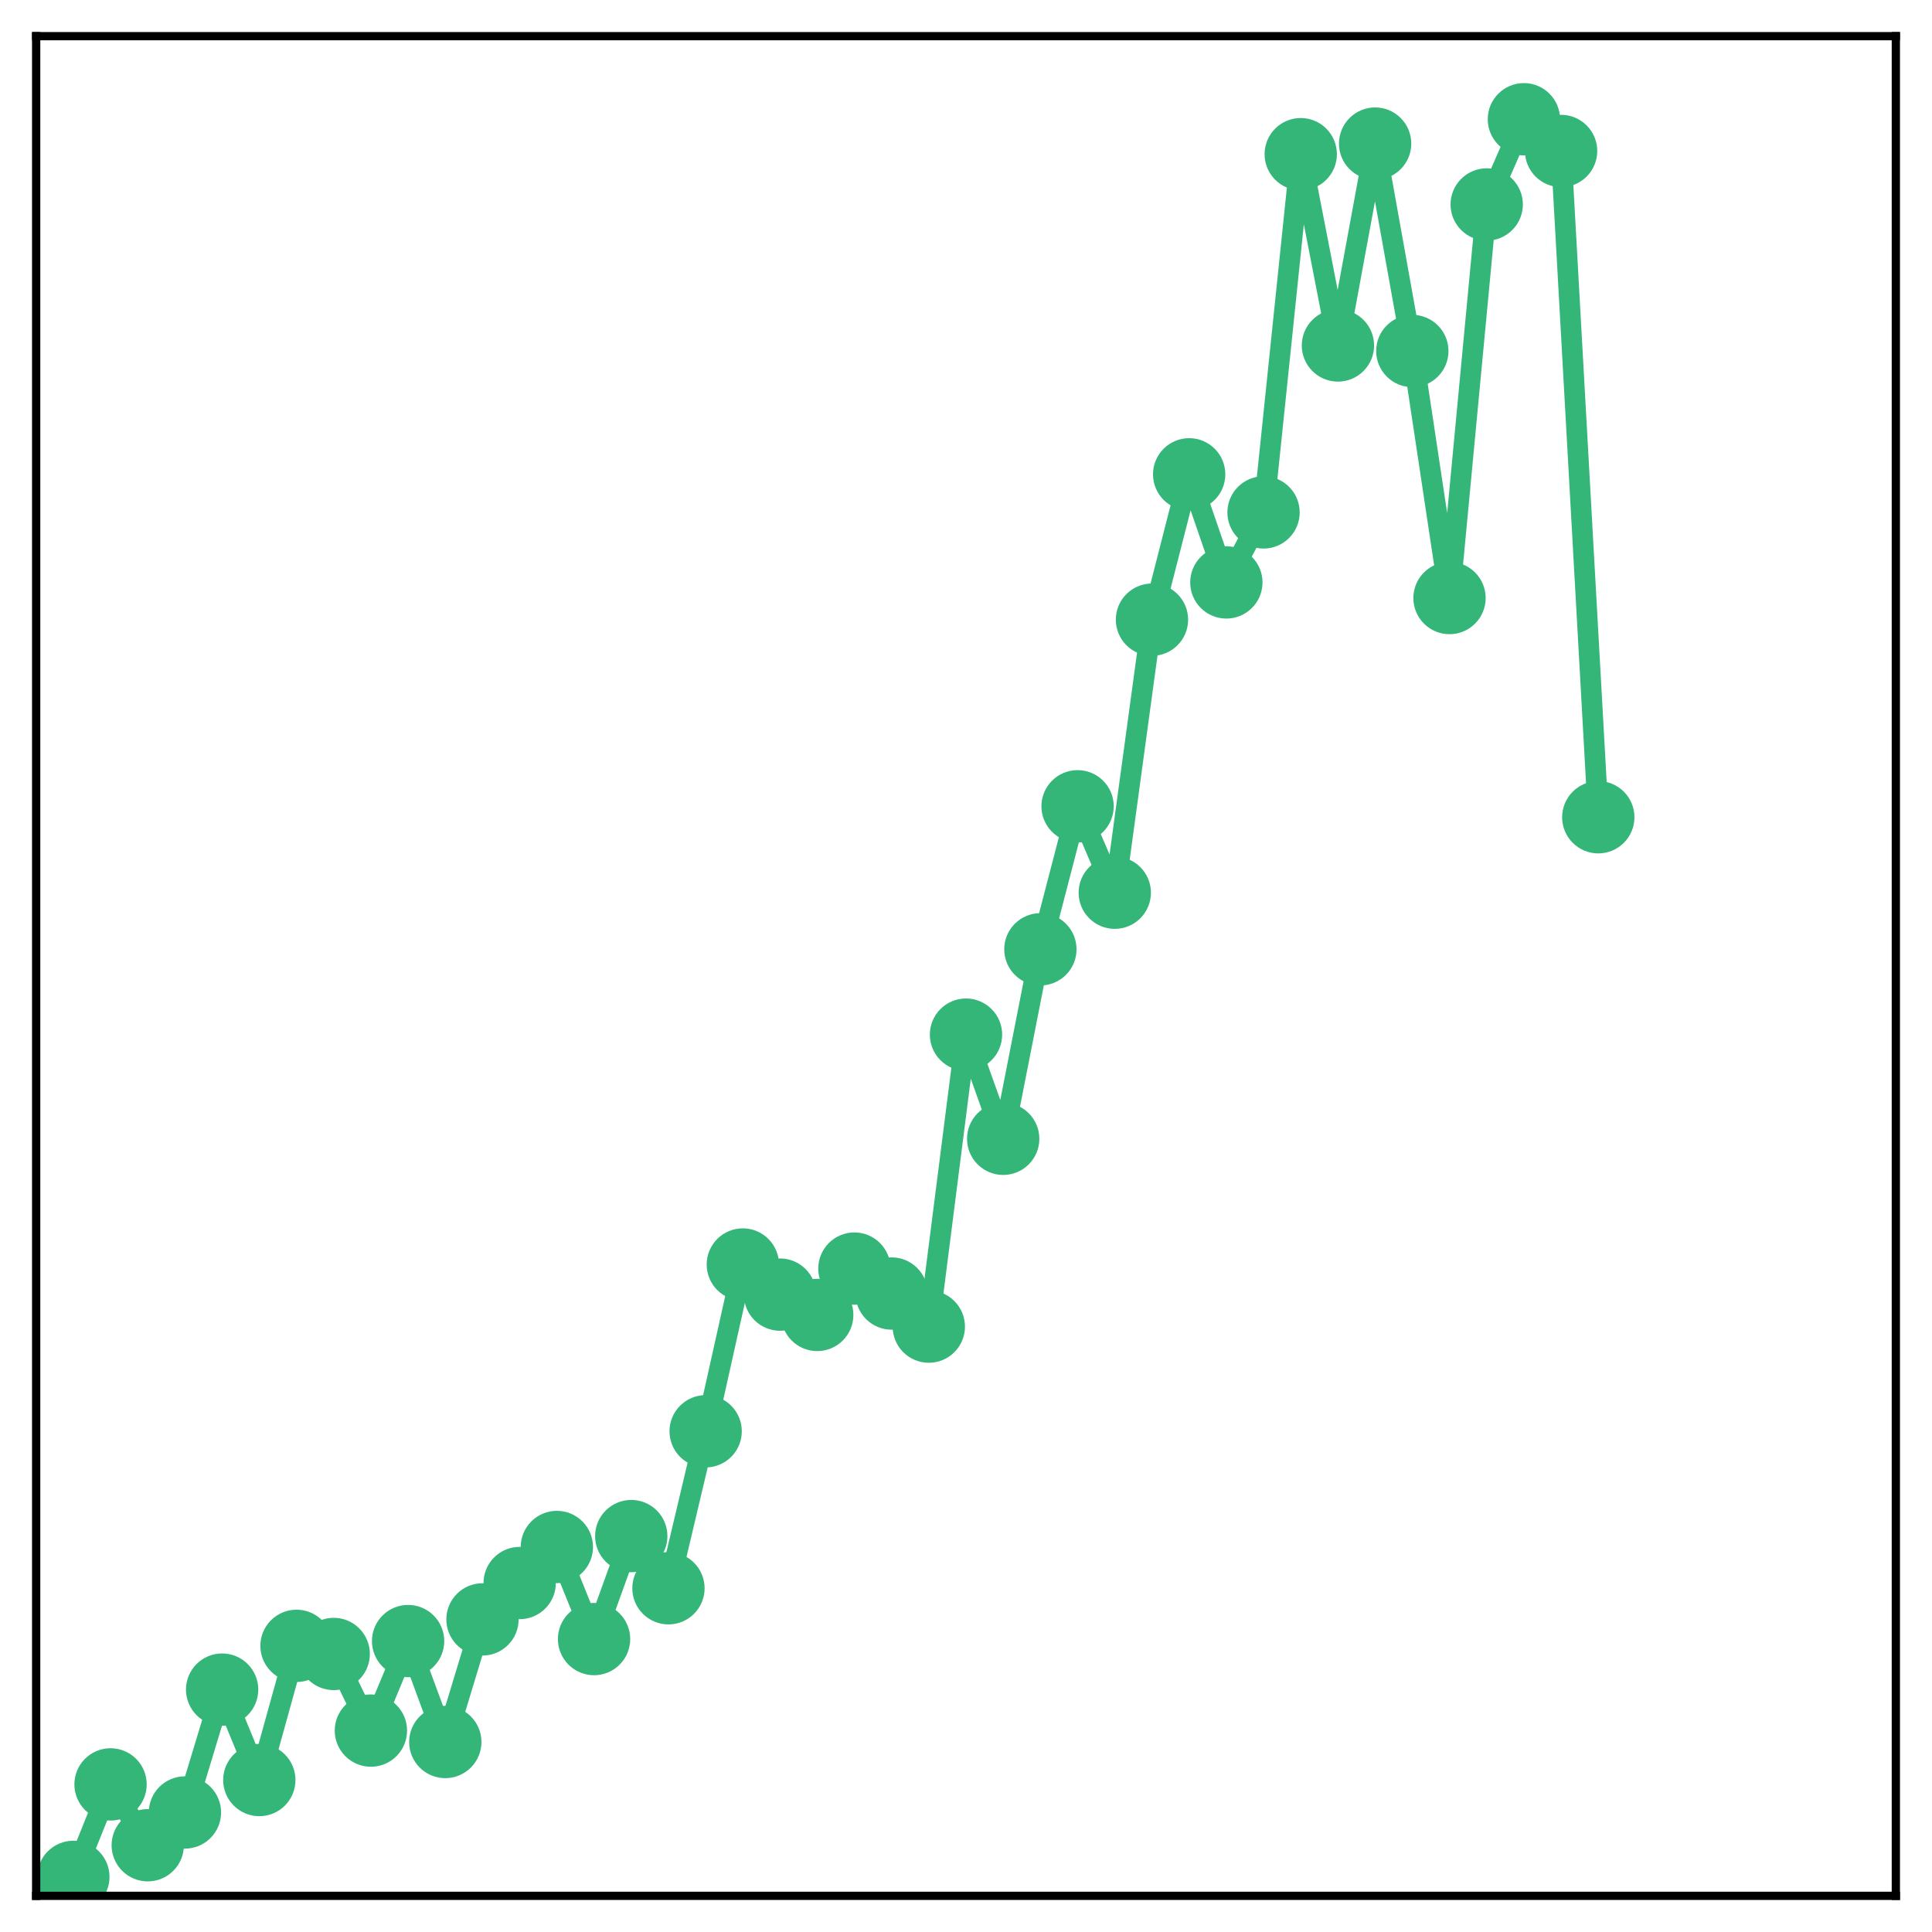 <?xml version="1.0" encoding="utf-8" standalone="no"?>
<!DOCTYPE svg PUBLIC "-//W3C//DTD SVG 1.1//EN"
  "http://www.w3.org/Graphics/SVG/1.1/DTD/svg11.dtd">
<!-- Created with matplotlib (http://matplotlib.org/) -->
<svg height="187pt" version="1.1" viewBox="0 0 187 187" width="187pt" xmlns="http://www.w3.org/2000/svg" xmlns:xlink="http://www.w3.org/1999/xlink">
 <defs>
  <style type="text/css">
*{stroke-linecap:butt;stroke-linejoin:round;}
  </style>
 </defs>
 <g id="figure_1">
  <g id="patch_1">
   <path d="M 0 187 
L 187 187 
L 187 -0 
L 0 -0 
z
" style="fill:#ffffff;"/>
  </g>
  <g id="axes_1">
   <g id="patch_2">
    <path d="M 3.5 183.5 
L 183.5 183.5 
L 183.5 3.5 
L 3.5 3.5 
z
" style="fill:#ffffff;"/>
   </g>
   <g id="matplotlib.axis_1"/>
   <g id="matplotlib.axis_2"/>
   <g id="line2d_1">
    <path clip-path="url(#p3d1d5e8da0)" d="M 7.1 181.666 
L 10.7 172.713 
L 14.3 178.603 
L 17.9 175.431 
L 21.5 163.538 
L 25.1 172.291 
L 28.7 159.303 
L 32.3 160.09 
L 35.9 167.506 
L 39.5 158.841 
L 43.1 168.609 
L 46.7 156.744 
L 50.3 153.222 
L 53.9 149.734 
L 57.5 158.647 
L 61.1 148.679 
L 64.7 153.729 
L 68.3 138.535 
L 71.9 122.393 
L 75.5 125.307 
L 79.1 127.275 
L 82.7 122.788 
L 86.3 125.202 
L 89.9 128.405 
L 93.5 100.143 
L 97.1 110.225 
L 100.7 91.884 
L 104.3 78.041 
L 107.9 86.407 
L 111.5 59.979 
L 115.1 45.91 
L 118.7 56.373 
L 122.3 49.597 
L 125.9 14.923 
L 129.5 33.438 
L 133.1 13.898 
L 136.7 33.974 
L 140.3 57.885 
L 143.9 19.79 
L 147.5 11.542 
L 151.1 14.614 
L 154.7 79.102 
" style="fill:none;stroke:#34b679;stroke-linecap:square;stroke-width:2;"/>
    <defs>
     <path d="M 0 3 
C 0.796 3 1.559 2.684 2.121 2.121 
C 2.684 1.559 3 0.796 3 0 
C 3 -0.796 2.684 -1.559 2.121 -2.121 
C 1.559 -2.684 0.796 -3 0 -3 
C -0.796 -3 -1.559 -2.684 -2.121 -2.121 
C -2.684 -1.559 -3 -0.796 -3 0 
C -3 0.796 -2.684 1.559 -2.121 2.121 
C -1.559 2.684 -0.796 3 0 3 
z
" id="m3b0ca96ca1" style="stroke:#34b679;"/>
    </defs>
    <g clip-path="url(#p3d1d5e8da0)">
     <use style="fill:#34b679;stroke:#34b679;" x="7.1" xlink:href="#m3b0ca96ca1" y="181.666"/>
     <use style="fill:#34b679;stroke:#34b679;" x="10.7" xlink:href="#m3b0ca96ca1" y="172.713"/>
     <use style="fill:#34b679;stroke:#34b679;" x="14.3" xlink:href="#m3b0ca96ca1" y="178.603"/>
     <use style="fill:#34b679;stroke:#34b679;" x="17.9" xlink:href="#m3b0ca96ca1" y="175.431"/>
     <use style="fill:#34b679;stroke:#34b679;" x="21.5" xlink:href="#m3b0ca96ca1" y="163.538"/>
     <use style="fill:#34b679;stroke:#34b679;" x="25.1" xlink:href="#m3b0ca96ca1" y="172.291"/>
     <use style="fill:#34b679;stroke:#34b679;" x="28.7" xlink:href="#m3b0ca96ca1" y="159.303"/>
     <use style="fill:#34b679;stroke:#34b679;" x="32.3" xlink:href="#m3b0ca96ca1" y="160.09"/>
     <use style="fill:#34b679;stroke:#34b679;" x="35.9" xlink:href="#m3b0ca96ca1" y="167.506"/>
     <use style="fill:#34b679;stroke:#34b679;" x="39.5" xlink:href="#m3b0ca96ca1" y="158.841"/>
     <use style="fill:#34b679;stroke:#34b679;" x="43.1" xlink:href="#m3b0ca96ca1" y="168.609"/>
     <use style="fill:#34b679;stroke:#34b679;" x="46.7" xlink:href="#m3b0ca96ca1" y="156.744"/>
     <use style="fill:#34b679;stroke:#34b679;" x="50.3" xlink:href="#m3b0ca96ca1" y="153.222"/>
     <use style="fill:#34b679;stroke:#34b679;" x="53.9" xlink:href="#m3b0ca96ca1" y="149.734"/>
     <use style="fill:#34b679;stroke:#34b679;" x="57.5" xlink:href="#m3b0ca96ca1" y="158.647"/>
     <use style="fill:#34b679;stroke:#34b679;" x="61.1" xlink:href="#m3b0ca96ca1" y="148.679"/>
     <use style="fill:#34b679;stroke:#34b679;" x="64.7" xlink:href="#m3b0ca96ca1" y="153.729"/>
     <use style="fill:#34b679;stroke:#34b679;" x="68.3" xlink:href="#m3b0ca96ca1" y="138.535"/>
     <use style="fill:#34b679;stroke:#34b679;" x="71.9" xlink:href="#m3b0ca96ca1" y="122.393"/>
     <use style="fill:#34b679;stroke:#34b679;" x="75.5" xlink:href="#m3b0ca96ca1" y="125.307"/>
     <use style="fill:#34b679;stroke:#34b679;" x="79.1" xlink:href="#m3b0ca96ca1" y="127.275"/>
     <use style="fill:#34b679;stroke:#34b679;" x="82.7" xlink:href="#m3b0ca96ca1" y="122.788"/>
     <use style="fill:#34b679;stroke:#34b679;" x="86.3" xlink:href="#m3b0ca96ca1" y="125.202"/>
     <use style="fill:#34b679;stroke:#34b679;" x="89.9" xlink:href="#m3b0ca96ca1" y="128.405"/>
     <use style="fill:#34b679;stroke:#34b679;" x="93.5" xlink:href="#m3b0ca96ca1" y="100.143"/>
     <use style="fill:#34b679;stroke:#34b679;" x="97.1" xlink:href="#m3b0ca96ca1" y="110.225"/>
     <use style="fill:#34b679;stroke:#34b679;" x="100.7" xlink:href="#m3b0ca96ca1" y="91.884"/>
     <use style="fill:#34b679;stroke:#34b679;" x="104.3" xlink:href="#m3b0ca96ca1" y="78.041"/>
     <use style="fill:#34b679;stroke:#34b679;" x="107.9" xlink:href="#m3b0ca96ca1" y="86.407"/>
     <use style="fill:#34b679;stroke:#34b679;" x="111.5" xlink:href="#m3b0ca96ca1" y="59.979"/>
     <use style="fill:#34b679;stroke:#34b679;" x="115.1" xlink:href="#m3b0ca96ca1" y="45.91"/>
     <use style="fill:#34b679;stroke:#34b679;" x="118.7" xlink:href="#m3b0ca96ca1" y="56.373"/>
     <use style="fill:#34b679;stroke:#34b679;" x="122.3" xlink:href="#m3b0ca96ca1" y="49.597"/>
     <use style="fill:#34b679;stroke:#34b679;" x="125.9" xlink:href="#m3b0ca96ca1" y="14.923"/>
     <use style="fill:#34b679;stroke:#34b679;" x="129.5" xlink:href="#m3b0ca96ca1" y="33.438"/>
     <use style="fill:#34b679;stroke:#34b679;" x="133.1" xlink:href="#m3b0ca96ca1" y="13.898"/>
     <use style="fill:#34b679;stroke:#34b679;" x="136.7" xlink:href="#m3b0ca96ca1" y="33.974"/>
     <use style="fill:#34b679;stroke:#34b679;" x="140.3" xlink:href="#m3b0ca96ca1" y="57.885"/>
     <use style="fill:#34b679;stroke:#34b679;" x="143.9" xlink:href="#m3b0ca96ca1" y="19.79"/>
     <use style="fill:#34b679;stroke:#34b679;" x="147.5" xlink:href="#m3b0ca96ca1" y="11.542"/>
     <use style="fill:#34b679;stroke:#34b679;" x="151.1" xlink:href="#m3b0ca96ca1" y="14.614"/>
     <use style="fill:#34b679;stroke:#34b679;" x="154.7" xlink:href="#m3b0ca96ca1" y="79.102"/>
    </g>
   </g>
   <g id="patch_3">
    <path d="M 3.5 183.5 
L 3.5 3.5 
" style="fill:none;stroke:#000000;stroke-linecap:square;stroke-linejoin:miter;stroke-width:0.8;"/>
   </g>
   <g id="patch_4">
    <path d="M 183.5 183.5 
L 183.5 3.5 
" style="fill:none;stroke:#000000;stroke-linecap:square;stroke-linejoin:miter;stroke-width:0.8;"/>
   </g>
   <g id="patch_5">
    <path d="M 3.5 183.5 
L 183.5 183.5 
" style="fill:none;stroke:#000000;stroke-linecap:square;stroke-linejoin:miter;stroke-width:0.8;"/>
   </g>
   <g id="patch_6">
    <path d="M 3.5 3.5 
L 183.5 3.5 
" style="fill:none;stroke:#000000;stroke-linecap:square;stroke-linejoin:miter;stroke-width:0.8;"/>
   </g>
  </g>
 </g>
 <defs>
  <clipPath id="p3d1d5e8da0">
   <rect height="180" width="180" x="3.5" y="3.5"/>
  </clipPath>
 </defs>
</svg>
